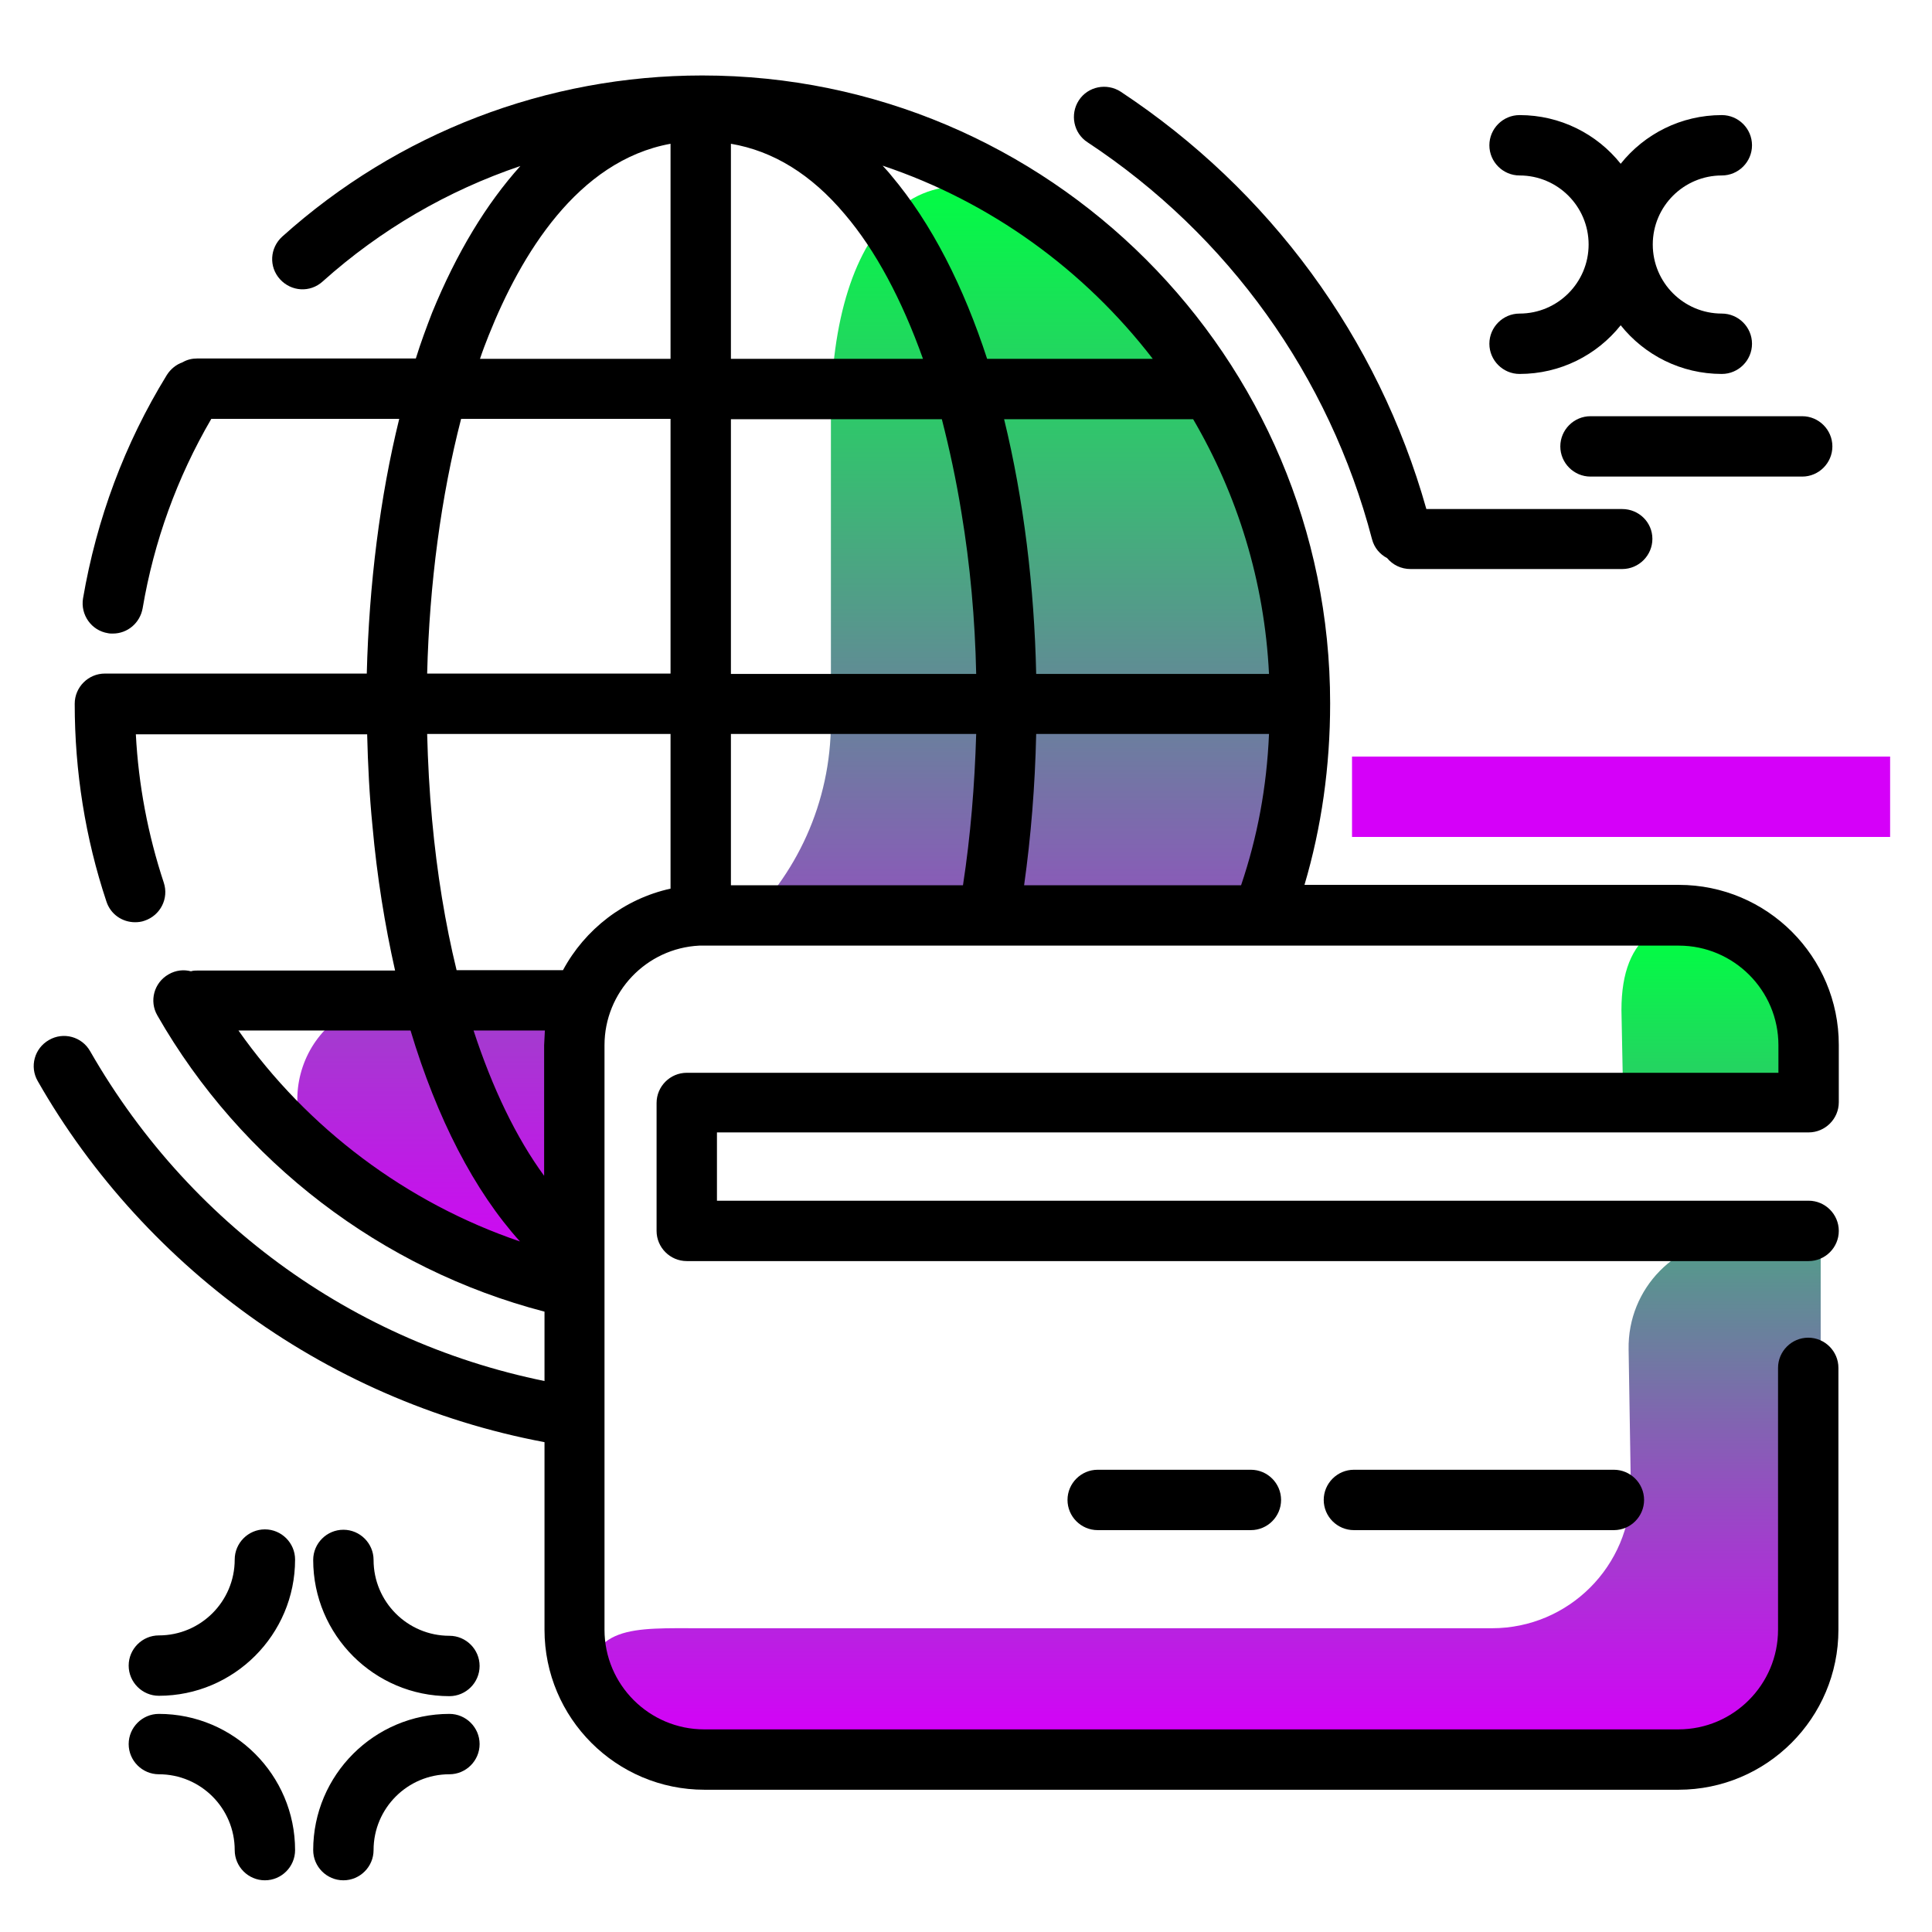 <svg version="1.1" id="Layer_1" xmlns="http://www.w3.org/2000/svg" xmlns:xlink="http://www.w3.org/1999/xlink" x="0px" y="0px" viewBox="0 0 512 512" enable-background="new 0 0 512 512" xml:space="preserve">
<linearGradient id="SVGID_1_" gradientUnits="userSpaceOnUse" x1="211.657" y1="340.479" x2="211.657" y2="46.72" class="gradient-element">
	<stop offset="0" class="primary-color-gradient" style="stop-color: rgb(213, 0, 249)"></stop>
	<stop offset="1" class="secondary-color-gradient" style="stop-color: rgb(0, 255, 66)"></stop>
</linearGradient>
<path fill="url(#SVGID_1_)" d="M196.4,245.6c14.6-13.5,23.8-32.8,23.8-54.3v-80.8c0-51,25-79.6,64.9-47.7
	c35.6,28.5,58.7,72.1,59.4,121.1c0.4,21.8-3.8,42.6-11.5,61.6H196.4z M156.8,273c0-3.1,0.5-6.1,1.5-8.8c-3.9,0.6-7.9,1-11.9,1h-41.7
	c-24.7,0-35.3,31.2-15.8,46.4c19.5,15.2,42.7,25.9,68,30.7V273z"></path>
<path fill="rgb(213, 0, 249)" class="primary-color" d="M358.3,221.8v-21.3h142.6v21.3H358.3z"></path>
<path d="M158.8,376.5c-0.6,3.9-4,6.7-7.9,6.7c-0.4,0-0.8,0-1.3-0.1c-29.1-4.6-57.2-16-81.4-32.9c-23.7-16.6-43.9-38.6-58.2-63.7
	c-2.2-3.8-0.9-8.7,3-10.9c3.8-2.2,8.7-0.9,10.9,3c27.4,47.8,74.1,80.2,128.2,88.8C156.5,368,159.5,372.1,158.8,376.5z M70.2,405.3
	c-4.4,0-8,3.6-8,8c0,11.1-9,20.1-20.1,20.1c-4.4,0-8,3.6-8,8s3.6,8,8,8c19.9,0,36.1-16.2,36.1-36.1
	C78.2,408.9,74.6,405.3,70.2,405.3z M119.1,433.5c-11.1,0-20.1-9-20.1-20.1c0-4.4-3.6-8-8-8s-8,3.6-8,8c0,19.9,16.2,36.1,36.1,36.1
	c4.4,0,8-3.6,8-8S123.5,433.5,119.1,433.5z M119.1,454.2c-19.9,0-36.1,16.2-36.1,36.1c0,4.4,3.6,8,8,8s8-3.6,8-8
	c0-11.1,9-20.1,20.1-20.1c4.4,0,8-3.6,8-8S123.5,454.2,119.1,454.2z M42.1,454.2c-4.4,0-8,3.6-8,8s3.6,8,8,8
	c11.1,0,20.1,9,20.1,20.1c0,4.4,3.6,8,8,8s8-3.6,8-8C78.2,470.4,62,454.2,42.1,454.2z M477.6,110.3h-56.1c-4.4,0-8,3.6-8,8
	s3.6,8,8,8h56.1c4.4,0,8-3.6,8-8S482,110.3,477.6,110.3z M429.9,134.9h-51.9c-12.8-45.4-41.5-84.5-81-110.6
	c-3.7-2.4-8.7-1.4-11.1,2.3s-1.4,8.7,2.3,11.1c37.3,24.6,64.1,62,75.4,105.2c0.6,2.3,2.1,4,4,5c1.5,1.8,3.7,2.9,6.2,2.9h56.1
	c4.4,0,8-3.6,8-8S434.3,134.9,429.9,134.9z M402.7,83.1c-4.4,0-8,3.6-8,8s3.6,8,8,8c10.8,0,20.5-5,26.8-12.9
	c6.3,7.9,16,12.9,26.8,12.9c4.4,0,8-3.6,8-8s-3.6-8-8-8c-10.1,0-18.3-8.2-18.3-18.3c0-10.1,8.2-18.3,18.3-18.3c4.4,0,8-3.6,8-8
	s-3.6-8-8-8c-10.8,0-20.5,5-26.8,12.9c-6.3-7.9-16-12.9-26.8-12.9c-4.4,0-8,3.6-8,8s3.6,8,8,8c10.1,0,18.3,8.2,18.3,18.3
	C421,74.9,412.8,83.1,402.7,83.1z"></path>
<linearGradient id="SVGID_2_" gradientUnits="userSpaceOnUse" x1="318.617" y1="460.609" x2="318.617" y2="247.412">
	<stop offset="0" class="primary-color-gradient" style="stop-color: rgb(213, 0, 249)"></stop>
	<stop offset="1" class="secondary-color-gradient" style="stop-color: rgb(0, 255, 66)"></stop>
</linearGradient>
<path fill="url(#SVGID_2_)" d="M482.4,276.6V288h-52.3l-0.4-20.3c0-20.3,11-26.1,31.3-26.1c4.4,0,9.7,6.5,14,14.2
	C479.3,263.5,482.4,272.2,482.4,276.6z M432.2,394.7c0,20.3-16.5,36.8-36.8,36.8H185.9c-18.1,0-30.3-1.1-30.3,17
	c0,1.2-3.1,2.1,3.3,8.4c6.1,6.2,14.6,9.9,24,9.9h248c28.5,0,51.6-23.1,51.6-51.6v-87h-22.1c-16.1,0-29.1,13.2-28.8,29.4L432.2,394.7
	z"></path>
<path d="M331.5,389.5c4.4,0,8,3.6,8,8s-3.6,8-8,8h-40.6c-4.4,0-8-3.6-8-8s3.6-8,8-8H331.5z M358.8,389.5c-4.4,0-8,3.6-8,8s3.6,8,8,8
	h68.9c4.4,0,8-3.6,8-8s-3.6-8-8-8H358.8z M190,300.3v17.9h289.3c4.4,0,8,3.6,8,8s-3.6,8-8,8H182c-4.4,0-8-3.6-8-8v-33.9
	c0-4.4,3.6-8,8-8h289.3V277c0-14.6-11.9-26.4-26.4-26.4H186.7c0,0-0.1,0-0.1,0c-0.3,0-0.6,0-0.9,0c-0.1,0-0.2,0-0.4,0
	c-14,0.7-25.1,12.3-25.1,26.4v154.9c0,14.6,11.9,26.4,26.4,26.4h258.2c14.6,0,26.4-11.9,26.4-26.4v-69.4c0-4.4,3.6-8,8-8s8,3.6,8,8
	v69.4c0,23.4-19,42.4-42.4,42.4H186.7c-23.4,0-42.4-19-42.4-42.4v-84.3c-43.1-11.2-80.4-39.7-102.6-78.5c-2.2-3.8-0.9-8.7,3-10.9
	c1.9-1.1,4-1.3,5.9-0.8c0.6-0.2,1.3-0.2,1.9-0.2h52.2c-2.7-12-4.8-24.9-6-38.4c-0.8-8-1.2-16.1-1.4-24.2H36
	c0.7,13.4,3.2,26.6,7.4,39.3c1.4,4.2-0.9,8.7-5.1,10.1c-0.8,0.3-1.7,0.4-2.5,0.4c-3.4,0-6.5-2.1-7.6-5.5
	c-5.6-16.8-8.4-34.5-8.4-52.4c0-4.4,3.6-8,8-8c0.1,0,0.3,0,0.4,0c0.1,0,0.3,0,0.4,0h68.6c0.6-23.6,3.5-46.8,8.6-67.5H56
	c-9.1,15.6-15.2,32.5-18.2,50.2c-0.7,3.9-4,6.7-7.9,6.7c-0.4,0-0.9,0-1.3-0.1c-4.4-0.7-7.3-4.9-6.6-9.2c3.6-21,11-41,22.2-59.2
	c1-1.6,2.5-2.8,4.2-3.4c1.2-0.7,2.5-1,3.9-1h57.9c1.3-4.2,2.8-8.2,4.3-12.1C121,67,128.9,54,137.9,44c-19.2,6.5-37,16.8-52.4,30.6
	c-3.3,3-8.3,2.7-11.3-0.6c-3-3.3-2.7-8.3,0.6-11.3c30.6-27.5,70.1-42.7,111.3-42.7c91.8,0,166.4,74.6,166.4,166.4
	c0,16.8-2.3,32.9-6.8,48.1h99.2c23.4,0,42.4,19,42.4,42.4v15.2c0,4.4-3.6,8-8,8H190z M328.9,234.6c4.3-12.7,6.8-25.9,7.4-40.1h-61.7
	c-0.3,13.8-1.4,27.3-3.2,40.1H328.9z M255.2,234.6c2-13,3.1-26.5,3.5-40.1h-65v40.1H255.2z M193.7,95.1h50.9
	c-5.6-15.7-12.6-28.8-20.7-38.3C215,46.2,204.9,40,193.7,38.1V95.1z M193.7,111.1v67.5h65c-0.3-14.5-1.6-28.9-3.9-42.7
	c-1.4-8.7-3.2-17-5.2-24.8H193.7z M316.2,111.1h-50.1c5.2,21.3,8,44.5,8.5,67.5h61.7C335.1,154,327.9,131.1,316.2,111.1z
	 M233.9,43.9c0.7,0.8,1.5,1.6,2.2,2.5c10.9,12.9,19.3,29.7,25.5,48.7h43.9C287.4,71.6,262.6,53.5,233.9,43.9z M127.2,95.1h50.5v-57
	C153,42.6,138,67.6,129.5,88.9C128.7,90.9,127.9,93,127.2,95.1z M113.2,178.5h64.5v-67.5h-55.5C116.9,131.5,113.8,154.7,113.2,178.5
	z M137.8,329c-12.1-13.4-22-32.6-29-55.9H63.2C81.5,299.1,107.8,318.8,137.8,329z M144.4,273.1h-18.9c5,15.3,11.3,28.4,18.7,38.5
	V277C144.3,275.7,144.3,274.4,144.4,273.1z M177.7,235.5v-41h-64.5c0.2,7.6,0.6,15.2,1.3,22.7c1.3,14.2,3.5,27.6,6.5,39.9h28.2
	C155,246.3,165.4,238.2,177.7,235.5z"></path>
</svg>